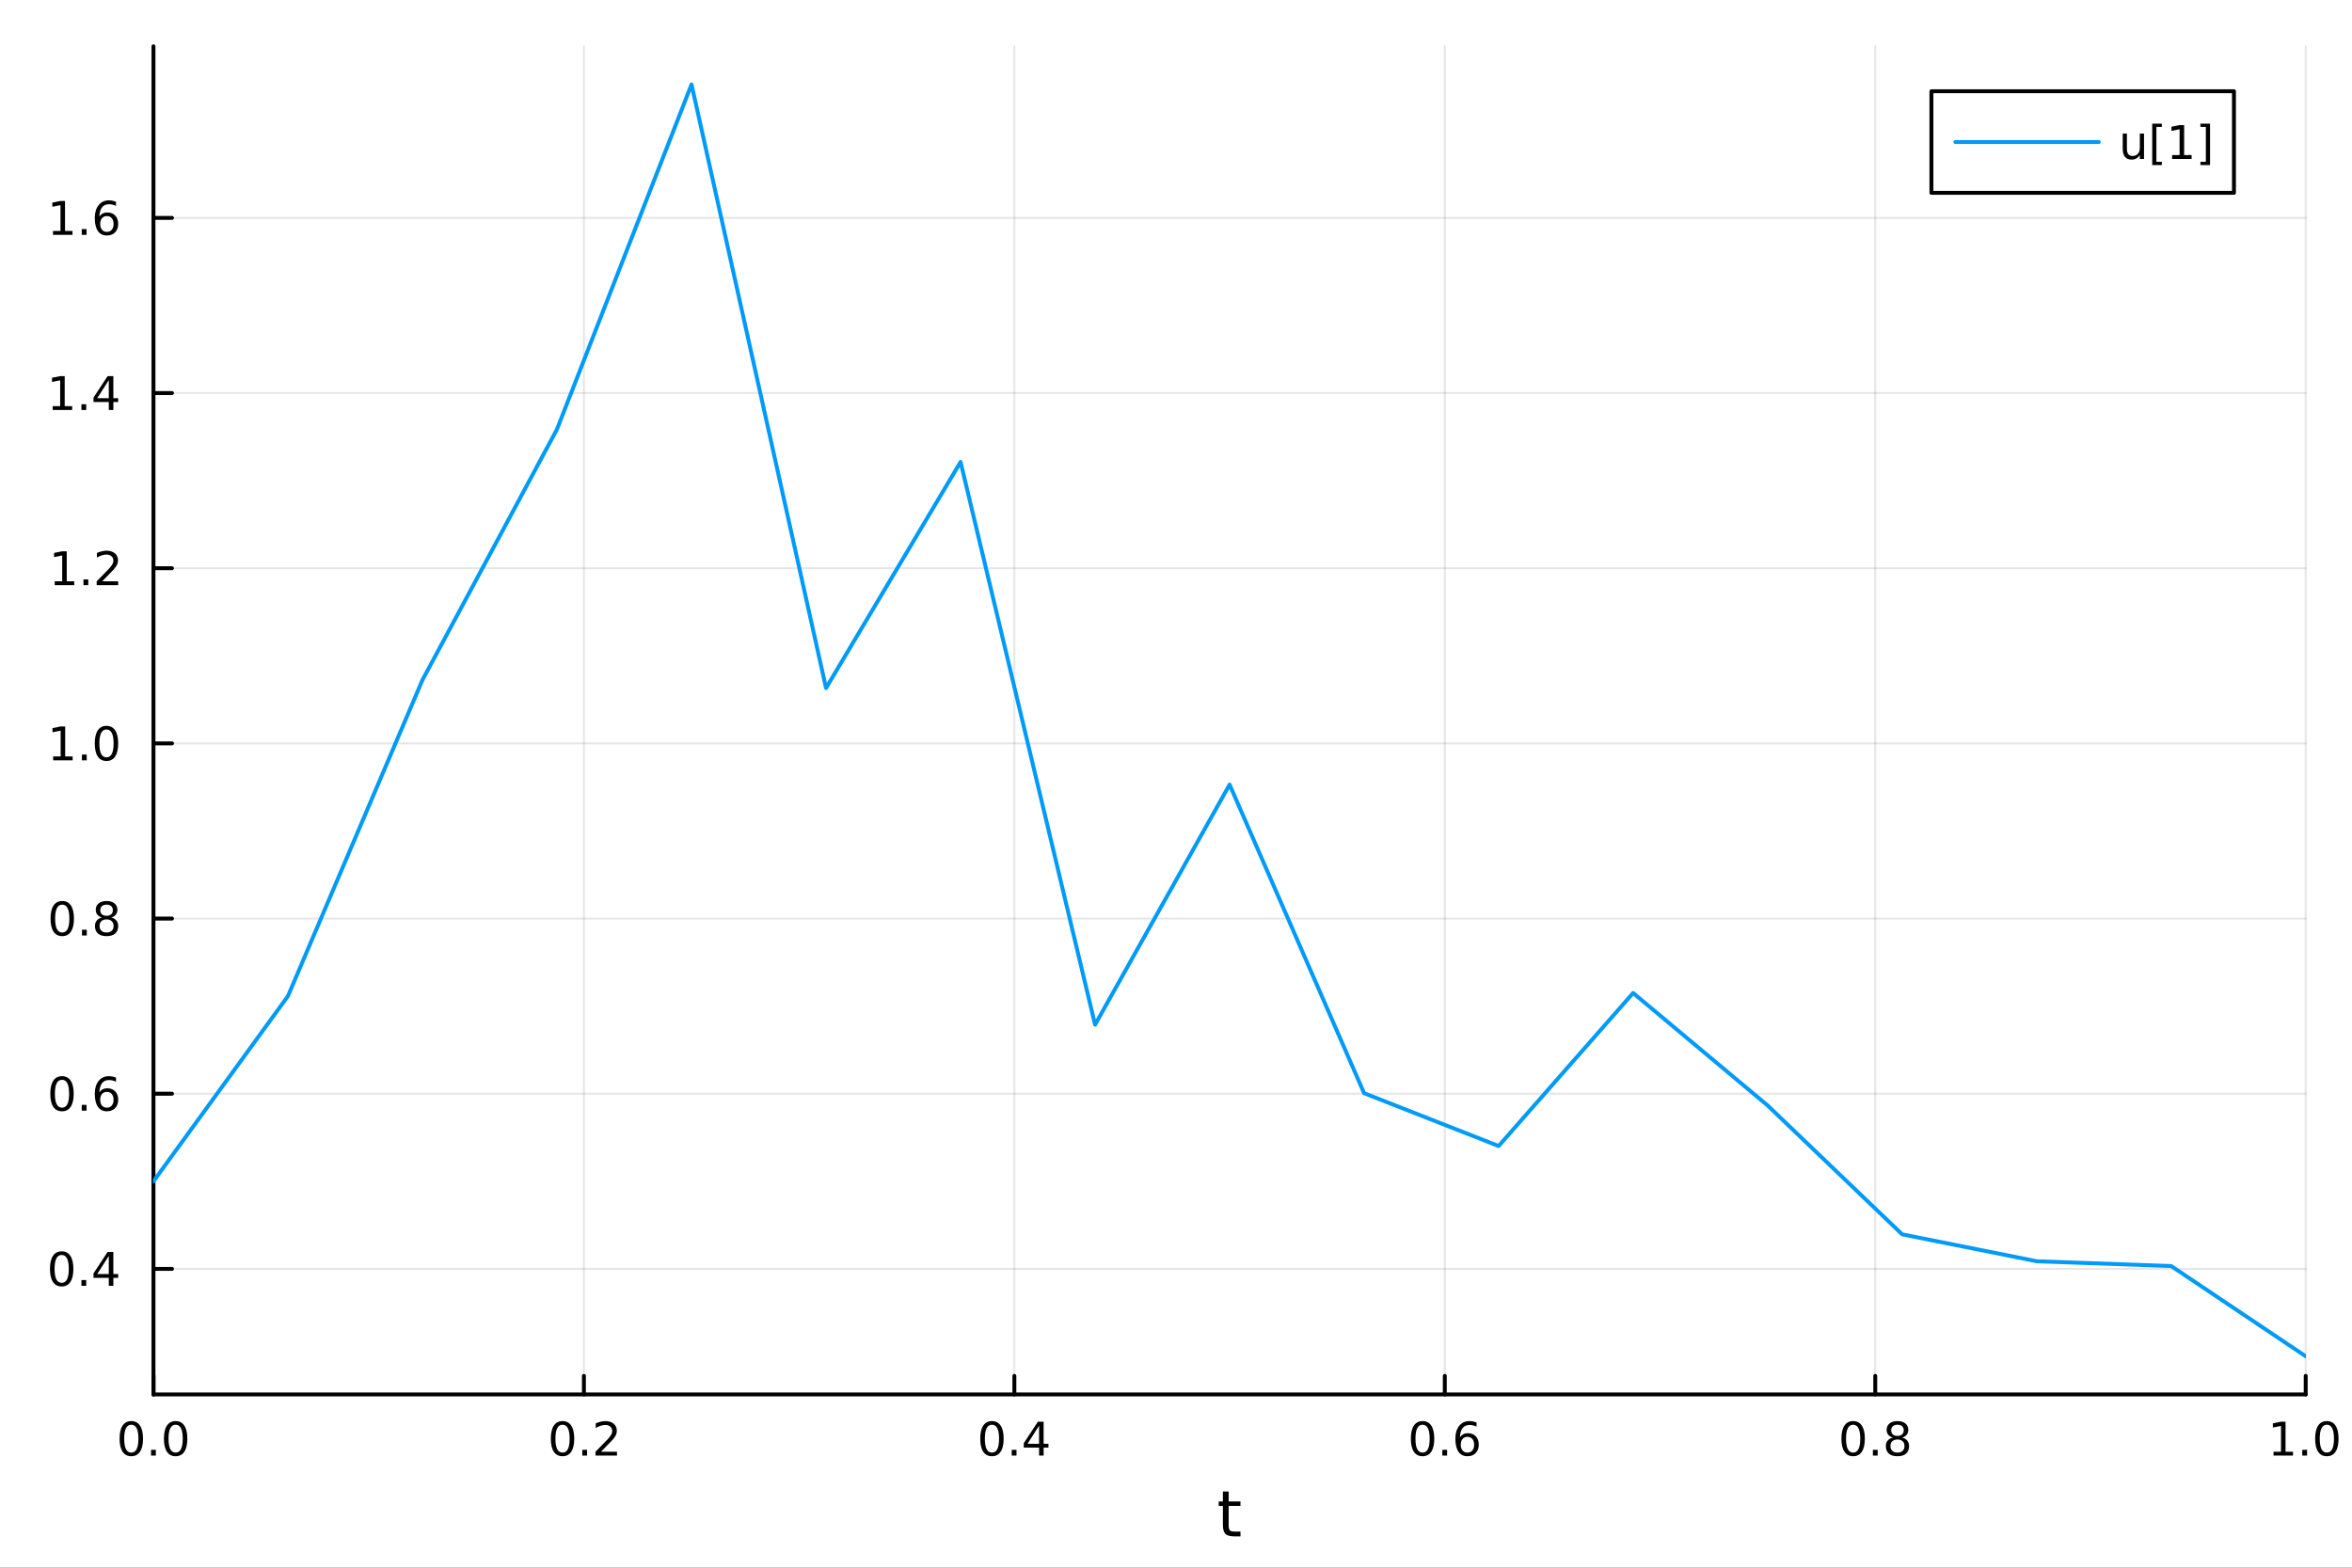 <?xml version="1.0" encoding="utf-8"?>
<svg xmlns="http://www.w3.org/2000/svg" xmlns:xlink="http://www.w3.org/1999/xlink" width="600" height="400" viewBox="0 0 2400 1600">
<rect x="0" y="0" width="2400" height="1600" fill="#333333" stroke="none"/>
<defs>
  <clipPath id="clip880">
    <rect x="0" y="0" width="2400" height="1600"/>
  </clipPath>
</defs>
<path clip-path="url(#clip880)" d="M0 1600 L2400 1600 L2400 0 L0 0  Z" fill="#ffffff" fill-rule="evenodd" fill-opacity="1"/>
<defs>
  <clipPath id="clip881">
    <rect x="480" y="0" width="1681" height="1600"/>
  </clipPath>
</defs>
<path clip-path="url(#clip880)" d="M156.598 1423.18 L2352.76 1423.18 L2352.76 47.244 L156.598 47.244  Z" fill="#ffffff" fill-rule="evenodd" fill-opacity="1"/>
<defs>
  <clipPath id="clip882">
    <rect x="156" y="47" width="2197" height="1377"/>
  </clipPath>
</defs>
<polyline clip-path="url(#clip882)" style="stroke:#000000; stroke-linecap:round; stroke-linejoin:round; stroke-width:2; stroke-opacity:0.1; fill:none" points="156.598,1423.18 156.598,47.244 "/>
<polyline clip-path="url(#clip882)" style="stroke:#000000; stroke-linecap:round; stroke-linejoin:round; stroke-width:2; stroke-opacity:0.1; fill:none" points="595.83,1423.18 595.83,47.244 "/>
<polyline clip-path="url(#clip882)" style="stroke:#000000; stroke-linecap:round; stroke-linejoin:round; stroke-width:2; stroke-opacity:0.1; fill:none" points="1035.06,1423.18 1035.06,47.244 "/>
<polyline clip-path="url(#clip882)" style="stroke:#000000; stroke-linecap:round; stroke-linejoin:round; stroke-width:2; stroke-opacity:0.1; fill:none" points="1474.29,1423.18 1474.29,47.244 "/>
<polyline clip-path="url(#clip882)" style="stroke:#000000; stroke-linecap:round; stroke-linejoin:round; stroke-width:2; stroke-opacity:0.1; fill:none" points="1913.52,1423.18 1913.52,47.244 "/>
<polyline clip-path="url(#clip882)" style="stroke:#000000; stroke-linecap:round; stroke-linejoin:round; stroke-width:2; stroke-opacity:0.1; fill:none" points="2352.76,1423.18 2352.76,47.244 "/>
<polyline clip-path="url(#clip882)" style="stroke:#000000; stroke-linecap:round; stroke-linejoin:round; stroke-width:2; stroke-opacity:0.1; fill:none" points="156.598,1295.04 2352.76,1295.04 "/>
<polyline clip-path="url(#clip882)" style="stroke:#000000; stroke-linecap:round; stroke-linejoin:round; stroke-width:2; stroke-opacity:0.1; fill:none" points="156.598,1116.26 2352.76,1116.26 "/>
<polyline clip-path="url(#clip882)" style="stroke:#000000; stroke-linecap:round; stroke-linejoin:round; stroke-width:2; stroke-opacity:0.1; fill:none" points="156.598,937.491 2352.76,937.491 "/>
<polyline clip-path="url(#clip882)" style="stroke:#000000; stroke-linecap:round; stroke-linejoin:round; stroke-width:2; stroke-opacity:0.1; fill:none" points="156.598,758.718 2352.76,758.718 "/>
<polyline clip-path="url(#clip882)" style="stroke:#000000; stroke-linecap:round; stroke-linejoin:round; stroke-width:2; stroke-opacity:0.1; fill:none" points="156.598,579.945 2352.76,579.945 "/>
<polyline clip-path="url(#clip882)" style="stroke:#000000; stroke-linecap:round; stroke-linejoin:round; stroke-width:2; stroke-opacity:0.1; fill:none" points="156.598,401.172 2352.76,401.172 "/>
<polyline clip-path="url(#clip882)" style="stroke:#000000; stroke-linecap:round; stroke-linejoin:round; stroke-width:2; stroke-opacity:0.1; fill:none" points="156.598,222.399 2352.76,222.399 "/>
<polyline clip-path="url(#clip880)" style="stroke:#000000; stroke-linecap:round; stroke-linejoin:round; stroke-width:4; stroke-opacity:1; fill:none" points="156.598,1423.18 2352.76,1423.18 "/>
<polyline clip-path="url(#clip880)" style="stroke:#000000; stroke-linecap:round; stroke-linejoin:round; stroke-width:4; stroke-opacity:1; fill:none" points="156.598,1423.18 156.598,1404.28 "/>
<polyline clip-path="url(#clip880)" style="stroke:#000000; stroke-linecap:round; stroke-linejoin:round; stroke-width:4; stroke-opacity:1; fill:none" points="595.83,1423.18 595.83,1404.28 "/>
<polyline clip-path="url(#clip880)" style="stroke:#000000; stroke-linecap:round; stroke-linejoin:round; stroke-width:4; stroke-opacity:1; fill:none" points="1035.06,1423.18 1035.06,1404.28 "/>
<polyline clip-path="url(#clip880)" style="stroke:#000000; stroke-linecap:round; stroke-linejoin:round; stroke-width:4; stroke-opacity:1; fill:none" points="1474.29,1423.18 1474.29,1404.28 "/>
<polyline clip-path="url(#clip880)" style="stroke:#000000; stroke-linecap:round; stroke-linejoin:round; stroke-width:4; stroke-opacity:1; fill:none" points="1913.52,1423.18 1913.52,1404.28 "/>
<polyline clip-path="url(#clip880)" style="stroke:#000000; stroke-linecap:round; stroke-linejoin:round; stroke-width:4; stroke-opacity:1; fill:none" points="2352.76,1423.18 2352.76,1404.28 "/>
<path clip-path="url(#clip880)" d="M133.983 1454.1 Q130.372 1454.1 128.543 1457.66 Q126.737 1461.2 126.737 1468.33 Q126.737 1475.44 128.543 1479.01 Q130.372 1482.55 133.983 1482.55 Q137.617 1482.55 139.422 1479.01 Q141.251 1475.44 141.251 1468.33 Q141.251 1461.2 139.422 1457.66 Q137.617 1454.1 133.983 1454.1 M133.983 1450.39 Q139.793 1450.39 142.848 1455 Q145.927 1459.58 145.927 1468.33 Q145.927 1477.06 142.848 1481.67 Q139.793 1486.25 133.983 1486.25 Q128.172 1486.25 125.094 1481.67 Q122.038 1477.06 122.038 1468.33 Q122.038 1459.58 125.094 1455 Q128.172 1450.39 133.983 1450.39 Z" fill="#000000" fill-rule="nonzero" fill-opacity="1" /><path clip-path="url(#clip880)" d="M154.145 1479.7 L159.029 1479.7 L159.029 1485.58 L154.145 1485.58 L154.145 1479.7 Z" fill="#000000" fill-rule="nonzero" fill-opacity="1" /><path clip-path="url(#clip880)" d="M179.214 1454.1 Q175.603 1454.1 173.774 1457.66 Q171.969 1461.2 171.969 1468.33 Q171.969 1475.44 173.774 1479.01 Q175.603 1482.55 179.214 1482.55 Q182.848 1482.55 184.654 1479.01 Q186.482 1475.44 186.482 1468.33 Q186.482 1461.2 184.654 1457.66 Q182.848 1454.1 179.214 1454.1 M179.214 1450.39 Q185.024 1450.39 188.08 1455 Q191.158 1459.58 191.158 1468.33 Q191.158 1477.06 188.08 1481.67 Q185.024 1486.25 179.214 1486.25 Q173.404 1486.25 170.325 1481.67 Q167.269 1477.06 167.269 1468.33 Q167.269 1459.58 170.325 1455 Q173.404 1450.39 179.214 1450.39 Z" fill="#000000" fill-rule="nonzero" fill-opacity="1" /><path clip-path="url(#clip880)" d="M574.013 1454.1 Q570.402 1454.1 568.573 1457.66 Q566.767 1461.2 566.767 1468.33 Q566.767 1475.44 568.573 1479.01 Q570.402 1482.55 574.013 1482.55 Q577.647 1482.55 579.453 1479.01 Q581.281 1475.44 581.281 1468.33 Q581.281 1461.2 579.453 1457.66 Q577.647 1454.1 574.013 1454.1 M574.013 1450.39 Q579.823 1450.39 582.878 1455 Q585.957 1459.58 585.957 1468.33 Q585.957 1477.06 582.878 1481.67 Q579.823 1486.25 574.013 1486.25 Q568.203 1486.25 565.124 1481.67 Q562.068 1477.06 562.068 1468.33 Q562.068 1459.58 565.124 1455 Q568.203 1450.39 574.013 1450.39 Z" fill="#000000" fill-rule="nonzero" fill-opacity="1" /><path clip-path="url(#clip880)" d="M594.175 1479.7 L599.059 1479.7 L599.059 1485.58 L594.175 1485.58 L594.175 1479.7 Z" fill="#000000" fill-rule="nonzero" fill-opacity="1" /><path clip-path="url(#clip880)" d="M613.272 1481.64 L629.591 1481.64 L629.591 1485.58 L607.647 1485.58 L607.647 1481.64 Q610.309 1478.89 614.892 1474.26 Q619.499 1469.61 620.679 1468.27 Q622.925 1465.74 623.804 1464.01 Q624.707 1462.25 624.707 1460.56 Q624.707 1457.8 622.762 1456.07 Q620.841 1454.33 617.739 1454.33 Q615.54 1454.33 613.087 1455.09 Q610.656 1455.86 607.878 1457.41 L607.878 1452.69 Q610.702 1451.55 613.156 1450.97 Q615.61 1450.39 617.647 1450.39 Q623.017 1450.39 626.212 1453.08 Q629.406 1455.77 629.406 1460.26 Q629.406 1462.39 628.596 1464.31 Q627.809 1466.2 625.702 1468.8 Q625.124 1469.47 622.022 1472.69 Q618.92 1475.88 613.272 1481.64 Z" fill="#000000" fill-rule="nonzero" fill-opacity="1" /><path clip-path="url(#clip880)" d="M1012.2 1454.1 Q1008.59 1454.1 1006.76 1457.66 Q1004.96 1461.2 1004.96 1468.33 Q1004.96 1475.44 1006.76 1479.01 Q1008.59 1482.55 1012.2 1482.55 Q1015.84 1482.55 1017.64 1479.01 Q1019.47 1475.44 1019.47 1468.33 Q1019.47 1461.2 1017.64 1457.66 Q1015.84 1454.1 1012.2 1454.1 M1012.2 1450.39 Q1018.01 1450.39 1021.07 1455 Q1024.15 1459.58 1024.15 1468.33 Q1024.15 1477.06 1021.07 1481.67 Q1018.01 1486.25 1012.2 1486.25 Q1006.39 1486.25 1003.31 1481.67 Q1000.26 1477.06 1000.26 1468.33 Q1000.26 1459.58 1003.31 1455 Q1006.39 1450.39 1012.2 1450.39 Z" fill="#000000" fill-rule="nonzero" fill-opacity="1" /><path clip-path="url(#clip880)" d="M1032.36 1479.7 L1037.25 1479.7 L1037.25 1485.58 L1032.36 1485.58 L1032.36 1479.7 Z" fill="#000000" fill-rule="nonzero" fill-opacity="1" /><path clip-path="url(#clip880)" d="M1060.28 1455.09 L1048.48 1473.54 L1060.28 1473.54 L1060.28 1455.09 M1059.05 1451.02 L1064.93 1451.02 L1064.93 1473.54 L1069.86 1473.54 L1069.86 1477.43 L1064.93 1477.43 L1064.93 1485.58 L1060.28 1485.58 L1060.28 1477.43 L1044.68 1477.43 L1044.68 1472.92 L1059.05 1451.02 Z" fill="#000000" fill-rule="nonzero" fill-opacity="1" /><path clip-path="url(#clip880)" d="M1451.6 1454.1 Q1447.99 1454.1 1446.16 1457.66 Q1444.35 1461.2 1444.35 1468.33 Q1444.35 1475.44 1446.16 1479.01 Q1447.99 1482.55 1451.6 1482.55 Q1455.23 1482.55 1457.04 1479.01 Q1458.86 1475.44 1458.86 1468.33 Q1458.86 1461.2 1457.04 1457.66 Q1455.23 1454.1 1451.6 1454.1 M1451.6 1450.39 Q1457.41 1450.39 1460.46 1455 Q1463.54 1459.58 1463.54 1468.33 Q1463.54 1477.06 1460.46 1481.67 Q1457.41 1486.25 1451.6 1486.25 Q1445.79 1486.25 1442.71 1481.67 Q1439.65 1477.06 1439.65 1468.33 Q1439.65 1459.58 1442.71 1455 Q1445.79 1450.39 1451.6 1450.39 Z" fill="#000000" fill-rule="nonzero" fill-opacity="1" /><path clip-path="url(#clip880)" d="M1471.76 1479.7 L1476.64 1479.7 L1476.64 1485.58 L1471.76 1485.58 L1471.76 1479.7 Z" fill="#000000" fill-rule="nonzero" fill-opacity="1" /><path clip-path="url(#clip880)" d="M1497.41 1466.44 Q1494.26 1466.44 1492.41 1468.59 Q1490.58 1470.74 1490.58 1474.49 Q1490.58 1478.22 1492.41 1480.39 Q1494.26 1482.55 1497.41 1482.55 Q1500.55 1482.55 1502.38 1480.39 Q1504.23 1478.22 1504.23 1474.49 Q1504.23 1470.74 1502.38 1468.59 Q1500.55 1466.44 1497.41 1466.44 M1506.69 1451.78 L1506.69 1456.04 Q1504.93 1455.21 1503.12 1454.77 Q1501.34 1454.33 1499.58 1454.33 Q1494.95 1454.33 1492.5 1457.45 Q1490.07 1460.58 1489.72 1466.9 Q1491.09 1464.89 1493.15 1463.82 Q1495.21 1462.73 1497.68 1462.73 Q1502.89 1462.73 1505.9 1465.9 Q1508.93 1469.05 1508.93 1474.49 Q1508.93 1479.82 1505.79 1483.03 Q1502.64 1486.25 1497.41 1486.25 Q1491.41 1486.25 1488.24 1481.67 Q1485.07 1477.06 1485.07 1468.33 Q1485.07 1460.14 1488.96 1455.28 Q1492.85 1450.39 1499.4 1450.39 Q1501.16 1450.39 1502.94 1450.74 Q1504.74 1451.09 1506.69 1451.78 Z" fill="#000000" fill-rule="nonzero" fill-opacity="1" /><path clip-path="url(#clip880)" d="M1890.96 1454.1 Q1887.34 1454.1 1885.52 1457.66 Q1883.71 1461.2 1883.71 1468.33 Q1883.71 1475.44 1885.52 1479.01 Q1887.34 1482.55 1890.96 1482.55 Q1894.59 1482.55 1896.39 1479.01 Q1898.22 1475.44 1898.22 1468.33 Q1898.22 1461.2 1896.39 1457.66 Q1894.59 1454.1 1890.96 1454.1 M1890.96 1450.39 Q1896.77 1450.39 1899.82 1455 Q1902.9 1459.58 1902.9 1468.33 Q1902.9 1477.06 1899.82 1481.67 Q1896.77 1486.25 1890.96 1486.25 Q1885.14 1486.25 1882.07 1481.67 Q1879.01 1477.06 1879.01 1468.33 Q1879.01 1459.58 1882.07 1455 Q1885.14 1450.39 1890.96 1450.39 Z" fill="#000000" fill-rule="nonzero" fill-opacity="1" /><path clip-path="url(#clip880)" d="M1911.12 1479.7 L1916 1479.7 L1916 1485.58 L1911.12 1485.58 L1911.12 1479.7 Z" fill="#000000" fill-rule="nonzero" fill-opacity="1" /><path clip-path="url(#clip880)" d="M1936.19 1469.17 Q1932.85 1469.17 1930.93 1470.95 Q1929.03 1472.73 1929.03 1475.86 Q1929.03 1478.98 1930.93 1480.77 Q1932.85 1482.55 1936.19 1482.55 Q1939.52 1482.55 1941.44 1480.77 Q1943.36 1478.96 1943.36 1475.86 Q1943.36 1472.73 1941.44 1470.95 Q1939.54 1469.17 1936.19 1469.17 M1931.51 1467.18 Q1928.5 1466.44 1926.81 1464.38 Q1925.14 1462.32 1925.14 1459.35 Q1925.14 1455.21 1928.08 1452.8 Q1931.05 1450.39 1936.19 1450.39 Q1941.35 1450.39 1944.29 1452.8 Q1947.23 1455.21 1947.23 1459.35 Q1947.23 1462.32 1945.54 1464.38 Q1943.87 1466.44 1940.89 1467.18 Q1944.26 1467.96 1946.14 1470.26 Q1948.04 1472.55 1948.04 1475.86 Q1948.04 1480.88 1944.96 1483.57 Q1941.9 1486.25 1936.19 1486.25 Q1930.47 1486.25 1927.39 1483.57 Q1924.33 1480.88 1924.33 1475.86 Q1924.33 1472.55 1926.23 1470.26 Q1928.13 1467.96 1931.51 1467.18 M1929.8 1459.79 Q1929.8 1462.48 1931.46 1463.98 Q1933.15 1465.49 1936.19 1465.49 Q1939.2 1465.49 1940.89 1463.98 Q1942.6 1462.48 1942.6 1459.79 Q1942.6 1457.11 1940.89 1455.6 Q1939.2 1454.1 1936.19 1454.1 Q1933.15 1454.1 1931.46 1455.6 Q1929.8 1457.11 1929.8 1459.79 Z" fill="#000000" fill-rule="nonzero" fill-opacity="1" /><path clip-path="url(#clip880)" d="M2319.91 1481.64 L2327.55 1481.64 L2327.55 1455.28 L2319.24 1456.95 L2319.24 1452.69 L2327.5 1451.02 L2332.18 1451.02 L2332.18 1481.64 L2339.82 1481.64 L2339.82 1485.58 L2319.91 1485.58 L2319.91 1481.64 Z" fill="#000000" fill-rule="nonzero" fill-opacity="1" /><path clip-path="url(#clip880)" d="M2349.26 1479.7 L2354.14 1479.7 L2354.14 1485.58 L2349.26 1485.58 L2349.26 1479.7 Z" fill="#000000" fill-rule="nonzero" fill-opacity="1" /><path clip-path="url(#clip880)" d="M2374.33 1454.1 Q2370.72 1454.1 2368.89 1457.66 Q2367.08 1461.2 2367.08 1468.33 Q2367.08 1475.44 2368.89 1479.01 Q2370.72 1482.55 2374.33 1482.55 Q2377.96 1482.55 2379.77 1479.01 Q2381.6 1475.44 2381.6 1468.33 Q2381.6 1461.2 2379.77 1457.66 Q2377.96 1454.1 2374.33 1454.1 M2374.33 1450.39 Q2380.14 1450.39 2383.2 1455 Q2386.27 1459.58 2386.27 1468.33 Q2386.27 1477.06 2383.2 1481.67 Q2380.14 1486.25 2374.33 1486.25 Q2368.52 1486.25 2365.44 1481.67 Q2362.39 1477.06 2362.39 1468.33 Q2362.39 1459.58 2365.44 1455 Q2368.52 1450.39 2374.33 1450.39 Z" fill="#000000" fill-rule="nonzero" fill-opacity="1" /><path clip-path="url(#clip880)" d="M1253.74 1522.27 L1253.74 1532.4 L1265.8 1532.4 L1265.8 1536.95 L1253.74 1536.95 L1253.74 1556.3 Q1253.74 1560.66 1254.92 1561.9 Q1256.13 1563.14 1259.79 1563.14 L1265.8 1563.14 L1265.8 1568.04 L1259.79 1568.04 Q1253.01 1568.04 1250.43 1565.53 Q1247.85 1562.98 1247.85 1556.3 L1247.85 1536.95 L1243.55 1536.95 L1243.55 1532.4 L1247.85 1532.4 L1247.85 1522.27 L1253.74 1522.27 Z" fill="#000000" fill-rule="nonzero" fill-opacity="1" /><polyline clip-path="url(#clip880)" style="stroke:#000000; stroke-linecap:round; stroke-linejoin:round; stroke-width:4; stroke-opacity:1; fill:none" points="156.598,1423.18 156.598,47.244 "/>
<polyline clip-path="url(#clip880)" style="stroke:#000000; stroke-linecap:round; stroke-linejoin:round; stroke-width:4; stroke-opacity:1; fill:none" points="156.598,1295.04 175.496,1295.04 "/>
<polyline clip-path="url(#clip880)" style="stroke:#000000; stroke-linecap:round; stroke-linejoin:round; stroke-width:4; stroke-opacity:1; fill:none" points="156.598,1116.26 175.496,1116.26 "/>
<polyline clip-path="url(#clip880)" style="stroke:#000000; stroke-linecap:round; stroke-linejoin:round; stroke-width:4; stroke-opacity:1; fill:none" points="156.598,937.491 175.496,937.491 "/>
<polyline clip-path="url(#clip880)" style="stroke:#000000; stroke-linecap:round; stroke-linejoin:round; stroke-width:4; stroke-opacity:1; fill:none" points="156.598,758.718 175.496,758.718 "/>
<polyline clip-path="url(#clip880)" style="stroke:#000000; stroke-linecap:round; stroke-linejoin:round; stroke-width:4; stroke-opacity:1; fill:none" points="156.598,579.945 175.496,579.945 "/>
<polyline clip-path="url(#clip880)" style="stroke:#000000; stroke-linecap:round; stroke-linejoin:round; stroke-width:4; stroke-opacity:1; fill:none" points="156.598,401.172 175.496,401.172 "/>
<polyline clip-path="url(#clip880)" style="stroke:#000000; stroke-linecap:round; stroke-linejoin:round; stroke-width:4; stroke-opacity:1; fill:none" points="156.598,222.399 175.496,222.399 "/>
<path clip-path="url(#clip880)" d="M62.937 1280.84 Q59.325 1280.84 57.497 1284.4 Q55.691 1287.94 55.691 1295.07 Q55.691 1302.18 57.497 1305.74 Q59.325 1309.28 62.937 1309.28 Q66.571 1309.28 68.376 1305.74 Q70.205 1302.18 70.205 1295.07 Q70.205 1287.94 68.376 1284.4 Q66.571 1280.84 62.937 1280.84 M62.937 1277.13 Q68.747 1277.13 71.802 1281.74 Q74.881 1286.32 74.881 1295.07 Q74.881 1303.8 71.802 1308.4 Q68.747 1312.99 62.937 1312.99 Q57.126 1312.99 54.048 1308.4 Q50.992 1303.8 50.992 1295.07 Q50.992 1286.32 54.048 1281.74 Q57.126 1277.13 62.937 1277.13 Z" fill="#000000" fill-rule="nonzero" fill-opacity="1" /><path clip-path="url(#clip880)" d="M83.098 1306.44 L87.983 1306.44 L87.983 1312.32 L83.098 1312.32 L83.098 1306.44 Z" fill="#000000" fill-rule="nonzero" fill-opacity="1" /><path clip-path="url(#clip880)" d="M111.015 1281.83 L99.21 1300.28 L111.015 1300.28 L111.015 1281.83 M109.788 1277.76 L115.668 1277.76 L115.668 1300.28 L120.598 1300.28 L120.598 1304.17 L115.668 1304.17 L115.668 1312.32 L111.015 1312.32 L111.015 1304.17 L95.413 1304.17 L95.413 1299.65 L109.788 1277.76 Z" fill="#000000" fill-rule="nonzero" fill-opacity="1" /><path clip-path="url(#clip880)" d="M63.261 1102.06 Q59.65 1102.06 57.821 1105.63 Q56.015 1109.17 56.015 1116.3 Q56.015 1123.4 57.821 1126.97 Q59.65 1130.51 63.261 1130.51 Q66.895 1130.51 68.7 1126.97 Q70.529 1123.4 70.529 1116.3 Q70.529 1109.17 68.7 1105.63 Q66.895 1102.06 63.261 1102.06 M63.261 1098.36 Q69.071 1098.36 72.126 1102.97 Q75.205 1107.55 75.205 1116.3 Q75.205 1125.03 72.126 1129.63 Q69.071 1134.21 63.261 1134.21 Q57.45 1134.21 54.372 1129.63 Q51.316 1125.03 51.316 1116.3 Q51.316 1107.55 54.372 1102.97 Q57.45 1098.36 63.261 1098.36 Z" fill="#000000" fill-rule="nonzero" fill-opacity="1" /><path clip-path="url(#clip880)" d="M83.422 1127.66 L88.307 1127.66 L88.307 1133.54 L83.422 1133.54 L83.422 1127.66 Z" fill="#000000" fill-rule="nonzero" fill-opacity="1" /><path clip-path="url(#clip880)" d="M109.071 1114.4 Q105.922 1114.4 104.071 1116.55 Q102.242 1118.71 102.242 1122.46 Q102.242 1126.18 104.071 1128.36 Q105.922 1130.51 109.071 1130.51 Q112.219 1130.51 114.047 1128.36 Q115.899 1126.18 115.899 1122.46 Q115.899 1118.71 114.047 1116.55 Q112.219 1114.4 109.071 1114.4 M118.353 1099.75 L118.353 1104.01 Q116.594 1103.17 114.788 1102.73 Q113.006 1102.29 111.246 1102.29 Q106.617 1102.29 104.163 1105.42 Q101.733 1108.54 101.385 1114.86 Q102.751 1112.85 104.811 1111.78 Q106.871 1110.7 109.348 1110.7 Q114.557 1110.7 117.566 1113.87 Q120.598 1117.02 120.598 1122.46 Q120.598 1127.78 117.45 1131 Q114.302 1134.21 109.071 1134.21 Q103.075 1134.21 99.904 1129.63 Q96.733 1125.03 96.733 1116.3 Q96.733 1108.1 100.621 1103.24 Q104.51 1098.36 111.061 1098.36 Q112.82 1098.36 114.603 1098.71 Q116.408 1099.05 118.353 1099.75 Z" fill="#000000" fill-rule="nonzero" fill-opacity="1" /><path clip-path="url(#clip880)" d="M63.515 923.289 Q59.904 923.289 58.075 926.854 Q56.27 930.396 56.27 937.525 Q56.27 944.632 58.075 948.197 Q59.904 951.738 63.515 951.738 Q67.149 951.738 68.955 948.197 Q70.784 944.632 70.784 937.525 Q70.784 930.396 68.955 926.854 Q67.149 923.289 63.515 923.289 M63.515 919.586 Q69.325 919.586 72.381 924.192 Q75.46 928.775 75.46 937.525 Q75.46 946.252 72.381 950.859 Q69.325 955.442 63.515 955.442 Q57.705 955.442 54.626 950.859 Q51.571 946.252 51.571 937.525 Q51.571 928.775 54.626 924.192 Q57.705 919.586 63.515 919.586 Z" fill="#000000" fill-rule="nonzero" fill-opacity="1" /><path clip-path="url(#clip880)" d="M83.677 948.891 L88.561 948.891 L88.561 954.771 L83.677 954.771 L83.677 948.891 Z" fill="#000000" fill-rule="nonzero" fill-opacity="1" /><path clip-path="url(#clip880)" d="M108.746 938.359 Q105.413 938.359 103.492 940.141 Q101.594 941.924 101.594 945.049 Q101.594 948.174 103.492 949.956 Q105.413 951.738 108.746 951.738 Q112.08 951.738 114.001 949.956 Q115.922 948.15 115.922 945.049 Q115.922 941.924 114.001 940.141 Q112.103 938.359 108.746 938.359 M104.071 936.368 Q101.061 935.627 99.371 933.567 Q97.705 931.507 97.705 928.544 Q97.705 924.4 100.645 921.993 Q103.608 919.586 108.746 919.586 Q113.908 919.586 116.848 921.993 Q119.788 924.4 119.788 928.544 Q119.788 931.507 118.098 933.567 Q116.432 935.627 113.445 936.368 Q116.825 937.155 118.7 939.447 Q120.598 941.738 120.598 945.049 Q120.598 950.072 117.52 952.757 Q114.464 955.442 108.746 955.442 Q103.029 955.442 99.95 952.757 Q96.895 950.072 96.895 945.049 Q96.895 941.738 98.793 939.447 Q100.691 937.155 104.071 936.368 M102.358 928.984 Q102.358 931.669 104.024 933.174 Q105.714 934.678 108.746 934.678 Q111.756 934.678 113.445 933.174 Q115.158 931.669 115.158 928.984 Q115.158 926.299 113.445 924.794 Q111.756 923.289 108.746 923.289 Q105.714 923.289 104.024 924.794 Q102.358 926.299 102.358 928.984 Z" fill="#000000" fill-rule="nonzero" fill-opacity="1" /><path clip-path="url(#clip880)" d="M54.233 772.063 L61.872 772.063 L61.872 745.697 L53.562 747.364 L53.562 743.104 L61.825 741.438 L66.501 741.438 L66.501 772.063 L74.14 772.063 L74.14 775.998 L54.233 775.998 L54.233 772.063 Z" fill="#000000" fill-rule="nonzero" fill-opacity="1" /><path clip-path="url(#clip880)" d="M83.585 770.118 L88.469 770.118 L88.469 775.998 L83.585 775.998 L83.585 770.118 Z" fill="#000000" fill-rule="nonzero" fill-opacity="1" /><path clip-path="url(#clip880)" d="M108.654 744.516 Q105.043 744.516 103.214 748.081 Q101.409 751.623 101.409 758.752 Q101.409 765.859 103.214 769.424 Q105.043 772.965 108.654 772.965 Q112.288 772.965 114.094 769.424 Q115.922 765.859 115.922 758.752 Q115.922 751.623 114.094 748.081 Q112.288 744.516 108.654 744.516 M108.654 740.813 Q114.464 740.813 117.52 745.419 Q120.598 750.002 120.598 758.752 Q120.598 767.479 117.52 772.086 Q114.464 776.669 108.654 776.669 Q102.844 776.669 99.765 772.086 Q96.71 767.479 96.71 758.752 Q96.71 750.002 99.765 745.419 Q102.844 740.813 108.654 740.813 Z" fill="#000000" fill-rule="nonzero" fill-opacity="1" /><path clip-path="url(#clip880)" d="M55.83 593.29 L63.469 593.29 L63.469 566.924 L55.159 568.591 L55.159 564.331 L63.423 562.665 L68.099 562.665 L68.099 593.29 L75.737 593.29 L75.737 597.225 L55.83 597.225 L55.83 593.29 Z" fill="#000000" fill-rule="nonzero" fill-opacity="1" /><path clip-path="url(#clip880)" d="M85.182 591.345 L90.066 591.345 L90.066 597.225 L85.182 597.225 L85.182 591.345 Z" fill="#000000" fill-rule="nonzero" fill-opacity="1" /><path clip-path="url(#clip880)" d="M104.279 593.29 L120.598 593.29 L120.598 597.225 L98.654 597.225 L98.654 593.29 Q101.316 590.535 105.899 585.905 Q110.506 581.253 111.686 579.91 Q113.932 577.387 114.811 575.651 Q115.714 573.891 115.714 572.202 Q115.714 569.447 113.77 567.711 Q111.848 565.975 108.746 565.975 Q106.547 565.975 104.094 566.739 Q101.663 567.503 98.885 569.054 L98.885 564.331 Q101.709 563.197 104.163 562.618 Q106.617 562.04 108.654 562.04 Q114.024 562.04 117.219 564.725 Q120.413 567.41 120.413 571.901 Q120.413 574.03 119.603 575.952 Q118.816 577.85 116.709 580.442 Q116.131 581.114 113.029 584.331 Q109.927 587.526 104.279 593.29 Z" fill="#000000" fill-rule="nonzero" fill-opacity="1" /><path clip-path="url(#clip880)" d="M53.747 414.517 L61.386 414.517 L61.386 388.151 L53.075 389.818 L53.075 385.558 L61.339 383.892 L66.015 383.892 L66.015 414.517 L73.654 414.517 L73.654 418.452 L53.747 418.452 L53.747 414.517 Z" fill="#000000" fill-rule="nonzero" fill-opacity="1" /><path clip-path="url(#clip880)" d="M83.098 412.572 L87.983 412.572 L87.983 418.452 L83.098 418.452 L83.098 412.572 Z" fill="#000000" fill-rule="nonzero" fill-opacity="1" /><path clip-path="url(#clip880)" d="M111.015 387.966 L99.21 406.415 L111.015 406.415 L111.015 387.966 M109.788 383.892 L115.668 383.892 L115.668 406.415 L120.598 406.415 L120.598 410.304 L115.668 410.304 L115.668 418.452 L111.015 418.452 L111.015 410.304 L95.413 410.304 L95.413 405.79 L109.788 383.892 Z" fill="#000000" fill-rule="nonzero" fill-opacity="1" /><path clip-path="url(#clip880)" d="M54.071 235.743 L61.71 235.743 L61.71 209.378 L53.4 211.045 L53.4 206.785 L61.663 205.119 L66.339 205.119 L66.339 235.743 L73.978 235.743 L73.978 239.679 L54.071 239.679 L54.071 235.743 Z" fill="#000000" fill-rule="nonzero" fill-opacity="1" /><path clip-path="url(#clip880)" d="M83.422 233.799 L88.307 233.799 L88.307 239.679 L83.422 239.679 L83.422 233.799 Z" fill="#000000" fill-rule="nonzero" fill-opacity="1" /><path clip-path="url(#clip880)" d="M109.071 220.535 Q105.922 220.535 104.071 222.688 Q102.242 224.841 102.242 228.591 Q102.242 232.318 104.071 234.494 Q105.922 236.646 109.071 236.646 Q112.219 236.646 114.047 234.494 Q115.899 232.318 115.899 228.591 Q115.899 224.841 114.047 222.688 Q112.219 220.535 109.071 220.535 M118.353 205.883 L118.353 210.142 Q116.594 209.308 114.788 208.869 Q113.006 208.429 111.246 208.429 Q106.617 208.429 104.163 211.554 Q101.733 214.679 101.385 220.998 Q102.751 218.984 104.811 217.92 Q106.871 216.832 109.348 216.832 Q114.557 216.832 117.566 220.003 Q120.598 223.151 120.598 228.591 Q120.598 233.915 117.45 237.132 Q114.302 240.35 109.071 240.35 Q103.075 240.35 99.904 235.767 Q96.733 231.16 96.733 222.433 Q96.733 214.239 100.621 209.378 Q104.51 204.494 111.061 204.494 Q112.82 204.494 114.603 204.841 Q116.408 205.188 118.353 205.883 Z" fill="#000000" fill-rule="nonzero" fill-opacity="1" /><polyline clip-path="url(#clip882)" style="stroke:#009af9; stroke-linecap:round; stroke-linejoin:round; stroke-width:4; stroke-opacity:1; fill:none" points="156.598,1205.65 293.858,1016.54 431.118,693.913 568.378,438.074 705.638,86.186 842.898,702.237 980.157,471.496 1117.42,1045.8 1254.68,800.779 1391.94,1115.73 1529.2,1169.63 1666.46,1013.45 1803.72,1128.28 1940.98,1259.8 2078.24,1287.25 2215.5,1292.15 2352.76,1384.24 "/>
<path clip-path="url(#clip880)" d="M1970.84 196.789 L2279.55 196.789 L2279.55 93.109 L1970.84 93.109  Z" fill="#ffffff" fill-rule="evenodd" fill-opacity="1"/>
<polyline clip-path="url(#clip880)" style="stroke:#000000; stroke-linecap:round; stroke-linejoin:round; stroke-width:4; stroke-opacity:1; fill:none" points="1970.84,196.789 2279.55,196.789 2279.55,93.109 1970.84,93.109 1970.84,196.789 "/>
<polyline clip-path="url(#clip880)" style="stroke:#009af9; stroke-linecap:round; stroke-linejoin:round; stroke-width:4; stroke-opacity:1; fill:none" points="1995.24,144.949 2141.65,144.949 "/>
<path clip-path="url(#clip880)" d="M2166.05 151.997 L2166.05 136.303 L2170.31 136.303 L2170.31 151.835 Q2170.31 155.516 2171.75 157.368 Q2173.18 159.196 2176.05 159.196 Q2179.5 159.196 2181.49 156.997 Q2183.51 154.798 2183.51 151.002 L2183.51 136.303 L2187.76 136.303 L2187.76 162.229 L2183.51 162.229 L2183.51 158.247 Q2181.95 160.608 2179.89 161.766 Q2177.86 162.9 2175.15 162.9 Q2170.68 162.9 2168.37 160.122 Q2166.05 157.344 2166.05 151.997 M2176.77 135.678 L2176.77 135.678 Z" fill="#000000" fill-rule="nonzero" fill-opacity="1" /><path clip-path="url(#clip880)" d="M2196.14 126.21 L2205.96 126.21 L2205.96 129.52 L2200.4 129.52 L2200.4 165.168 L2205.96 165.168 L2205.96 168.479 L2196.14 168.479 L2196.14 126.21 Z" fill="#000000" fill-rule="nonzero" fill-opacity="1" /><path clip-path="url(#clip880)" d="M2216.45 158.293 L2224.08 158.293 L2224.08 131.928 L2215.77 133.595 L2215.77 129.335 L2224.04 127.669 L2228.71 127.669 L2228.71 158.293 L2236.35 158.293 L2236.35 162.229 L2216.45 162.229 L2216.45 158.293 Z" fill="#000000" fill-rule="nonzero" fill-opacity="1" /><path clip-path="url(#clip880)" d="M2255.15 126.21 L2255.15 168.479 L2245.33 168.479 L2245.33 165.168 L2250.87 165.168 L2250.87 129.52 L2245.33 129.52 L2245.33 126.21 L2255.15 126.21 Z" fill="#000000" fill-rule="nonzero" fill-opacity="1" /></svg>
